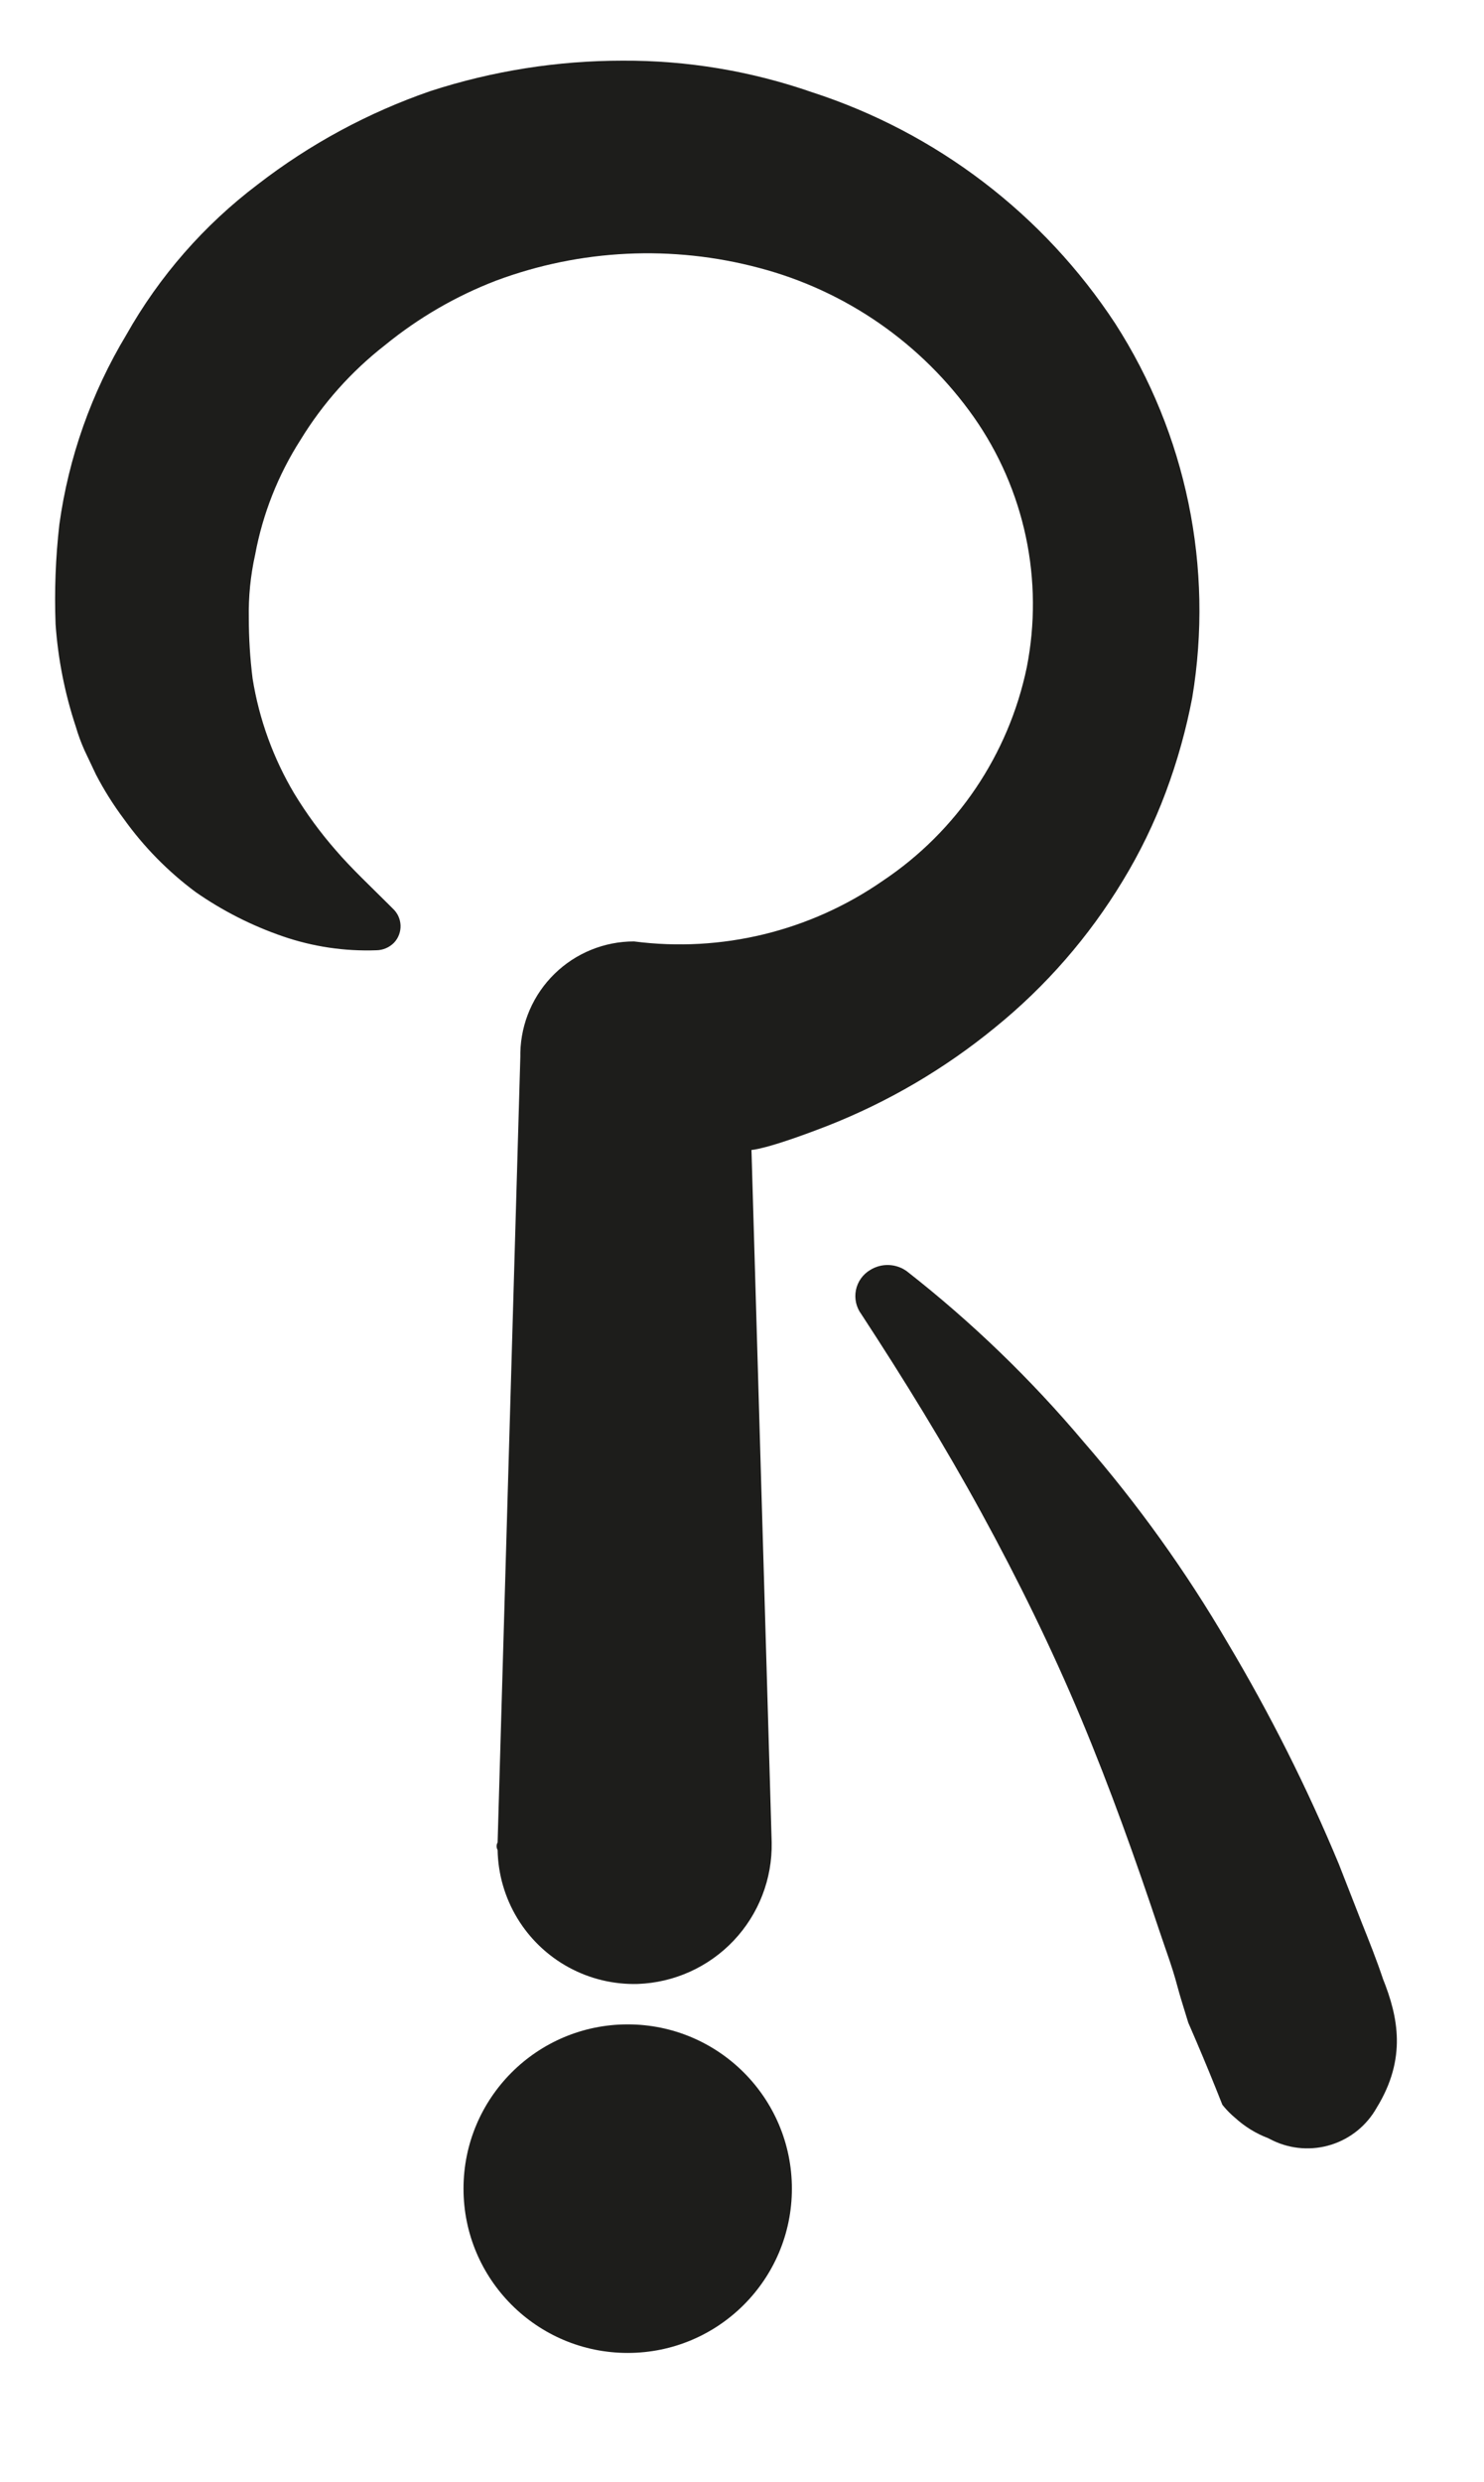 <svg id="Calque_2" data-name="Calque 2" xmlns="http://www.w3.org/2000/svg" xmlns:xlink="http://www.w3.org/1999/xlink" viewBox="0 0 117.5 196.4">
  <defs>
    <clipPath id="clip-path" transform="translate(-124.8 3.9)">
      <path d="M154.6,71.3a20.5,20.5,0,0,1-7.4-1.1,28,28,0,0,1-6.9-3.5,26.2,26.2,0,0,1-5.7-5.8,25.6,25.6,0,0,1-2.2-3.5l-.9-1.9a14.6,14.6,0,0,1-.7-1.9,33.2,33.2,0,0,1-1.6-8.1,52.2,52.2,0,0,1,.3-7.9,39.6,39.6,0,0,1,5.3-15,38.8,38.8,0,0,1,10.4-11.9,47.9,47.9,0,0,1,13.7-7.4A49.3,49.3,0,0,1,174.1.9a45,45,0,0,1,15,2.5,45.5,45.5,0,0,1,24,18.3,42,42,0,0,1,6.1,29.6,46.1,46.1,0,0,1-2.1,7.5,41.2,41.2,0,0,1-3.4,7,44.7,44.7,0,0,1-10.1,11.6,49.5,49.5,0,0,1-13.3,7.8c-4.9,1.9-6,1.9-6,1.9h0l1.6,54.8a11,11,0,0,1-10.6,11.2,10.8,10.8,0,0,1-11.1-10.6.6.6,0,0,1,0-.6L166,79.7v-.3a9,9,0,0,1,9-8.8h0a28.2,28.2,0,0,0,19.7-4.8,26.9,26.9,0,0,0,11.4-16.9,25.8,25.8,0,0,0-4.2-19.8,30.2,30.2,0,0,0-17-11.8,34.3,34.3,0,0,0-20.8,1,32.1,32.1,0,0,0-8.8,5.1,28,28,0,0,0-6.7,7.5A25.5,25.5,0,0,0,145,40a21.2,21.2,0,0,0-.5,5,38.7,38.7,0,0,0,.3,4.8,25.8,25.8,0,0,0,3.3,9.1,32.2,32.2,0,0,0,3.3,4.5c1.2,1.4,2.8,2.9,4.2,4.3l.3.3a1.9,1.9,0,0,1,.1,2.7A2,2,0,0,1,154.6,71.3Z" fill="none"/>
    </clipPath>
    <clipPath id="clip-path-2" transform="translate(-124.8 3.9)">
      <circle cx="174.5" cy="169.3" r="13" fill="none"/>
    </clipPath>
    <clipPath id="clip-path-3" transform="translate(-124.8 3.9)">
      <path d="M196.6,96.7a94,94,0,0,1,14,13.5A104.8,104.8,0,0,1,222,126.1a136.4,136.4,0,0,1,8.8,17.5l1.8,4.6c.6,1.5,1.2,3,1.7,4.5,1.2,3,1.9,6.3-.5,10.2a6.3,6.3,0,0,1-8.2,2.6l-.4-.2a8.2,8.2,0,0,1-2.6-1.6,7,7,0,0,1-1.6-1.9,8.4,8.4,0,0,1-1.1-2.1l-.6-2.1c-.4-1.5-.9-2.9-1.3-4.4s-.9-2.8-1.4-4.3c-1.9-5.7-3.9-11.3-6.2-16.8s-5-11-7.9-16.3-6.1-10.5-9.5-15.7h0a2.4,2.4,0,0,1,.7-3.5A2.6,2.6,0,0,1,196.6,96.7Z" fill="none"/>
    </clipPath>
  </defs>
  <title>R</title>
  <g clip-path="url(#clip-path)">
    <path d="M158.6,71.6c-19.2-9.4-25.8-23.2-19.4-41.5,8-12.6,20.2-19.3,35.3-21.9,18.8,1.9,30.9,12.1,39.5,26.9-.1,18.5-8.4,31.7-21.4,41.9-6.4,3.9-12.5,5.9-18.1,4.7l.4,73" transform="translate(-124.8 3.9)" fill="none" stroke="#1d1d1b" stroke-miterlimit="10" stroke-width="24"/>
  </g>
  <g clip-path="url(#clip-path-2)">
    <line x1="64.2" y1="163" x2="32.8" y2="181.2" fill="none" stroke="#1d1d1b" stroke-miterlimit="10" stroke-width="35"/>
  </g>
  <g clip-path="url(#clip-path-3)">
    <path d="M190.9,94.3c17.7,22.4,33.3,46.5,42.9,75.7" transform="translate(-124.8 3.9)" fill="none" stroke="#1d1d1b" stroke-miterlimit="10" stroke-width="18"/>
  </g>
</svg>
